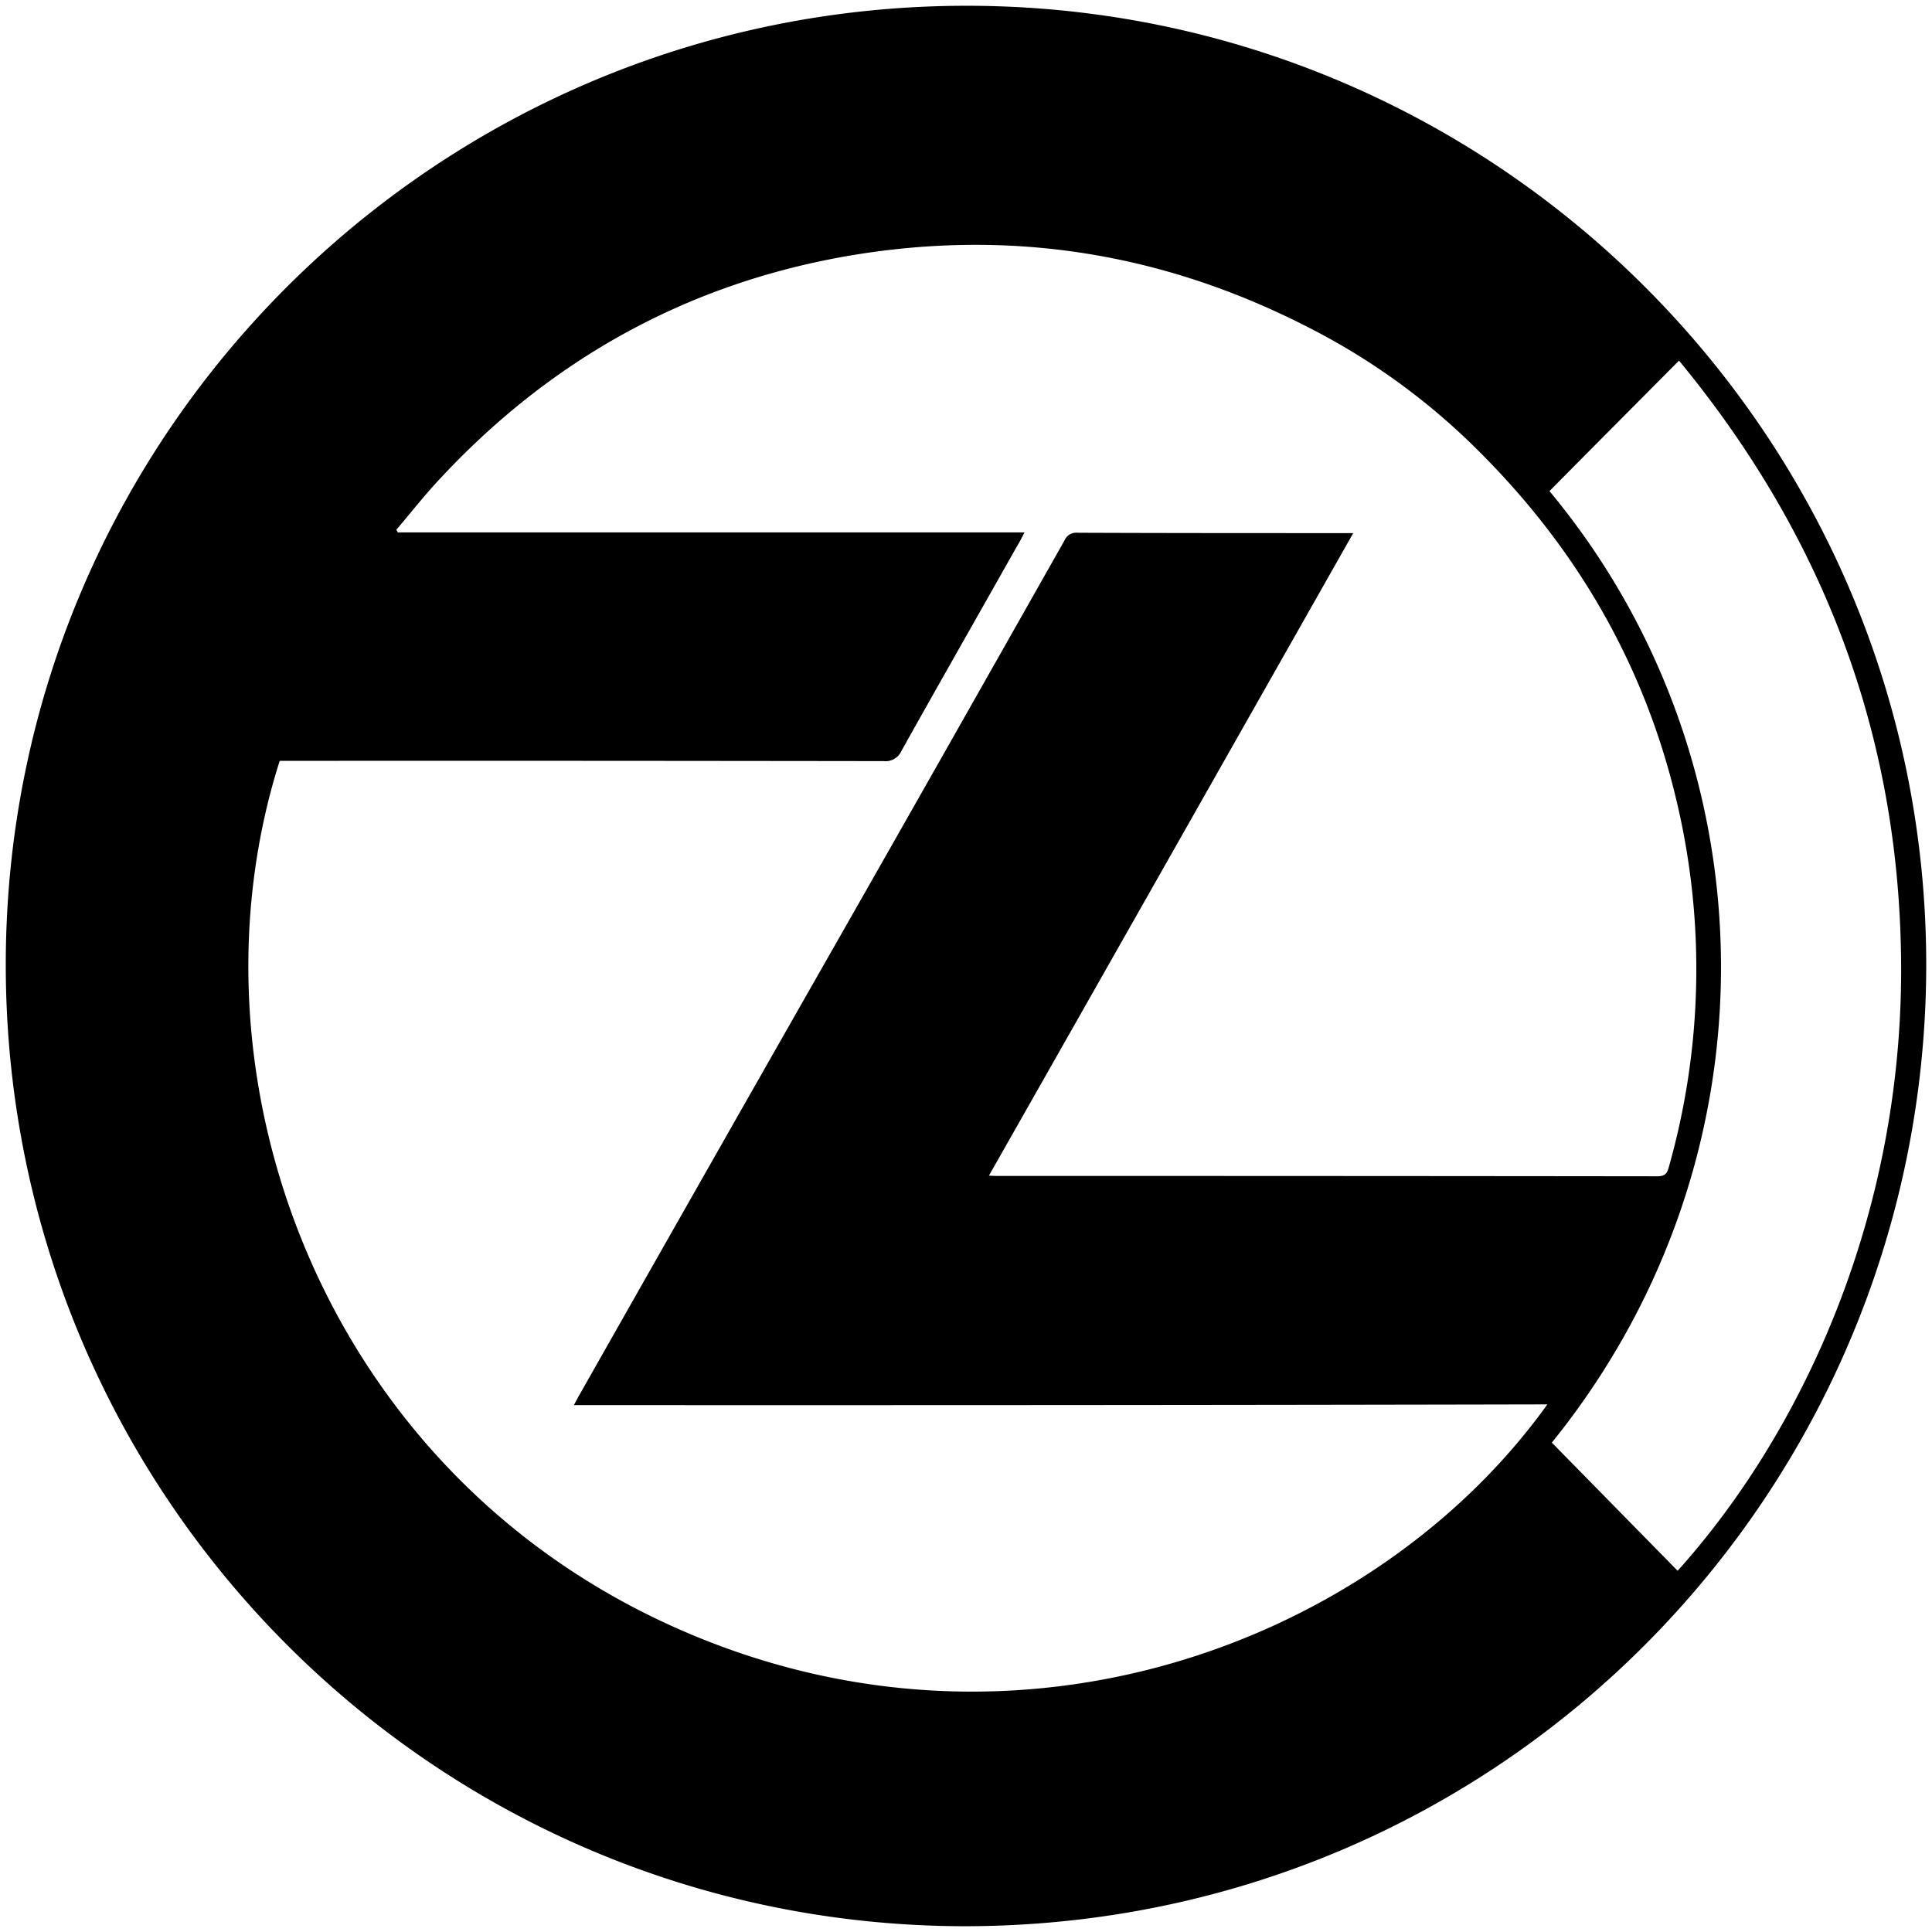 <svg width="227" height="227" viewBox="0 0 227 227" xmlns="http://www.w3.org/2000/svg"><title>zcl</title><path d="M113.418 226.322c63.303-.082 112.781-51.242 112.904-112.801C226.404 51.284 175.86.719 113.654.678 51.264.637.678 51.088.678 113.356c0 62.401 50.431 112.925 112.74 112.966zm-45.98-61.231c38.144.02 76.268 0 114.37-.083-19.825 27.673-62.113 44.237-102.442 26.237C37.724 172.68 21.11 126.34 32.863 89.397h1.395c23.18-.02 46.38 0 69.58.03a2.03 2.03 0 0 0 2.072-1.189c4.451-7.97 8.985-15.898 13.467-23.857.318-.513.605-1.066.995-1.825H46.73c-.031-.123-.113-.206-.154-.318 1.63-1.918 3.18-3.898 4.892-5.744 13.026-14.093 28.924-23.005 47.796-26.36 18.975-3.333 37.047-.553 54.216 8.206a78.535 78.535 0 0 1 18.872 13.303c12.482 11.949 20.944 26.236 24.8 43.16a85.314 85.314 0 0 1-1.076 42.328c-.195.76-.472 1.077-1.344 1.077-25.806-.03-51.621-.041-77.458-.041-.277 0-.553 0-1.077-.041 14.308-25.2 28.503-50.257 42.801-75.488h-1.467c-10.287 0-20.615 0-30.913-.041a1.497 1.497 0 0 0-1.549.912c-8.82 15.59-17.64 31.18-26.513 46.75a26696.778 26696.778 0 0 0-30.318 53.355c-.236.39-.482.871-.8 1.466v.01zm129.674 19.467l-14.78-15.057c27.098-33.529 25.99-80.227-.277-111.797 5.005-5.066 10.051-10.123 15.22-15.333 16.565 20.103 25.437 42.841 26.063 68.719.8 31.416-11.919 57.58-26.226 73.468z"/></svg>